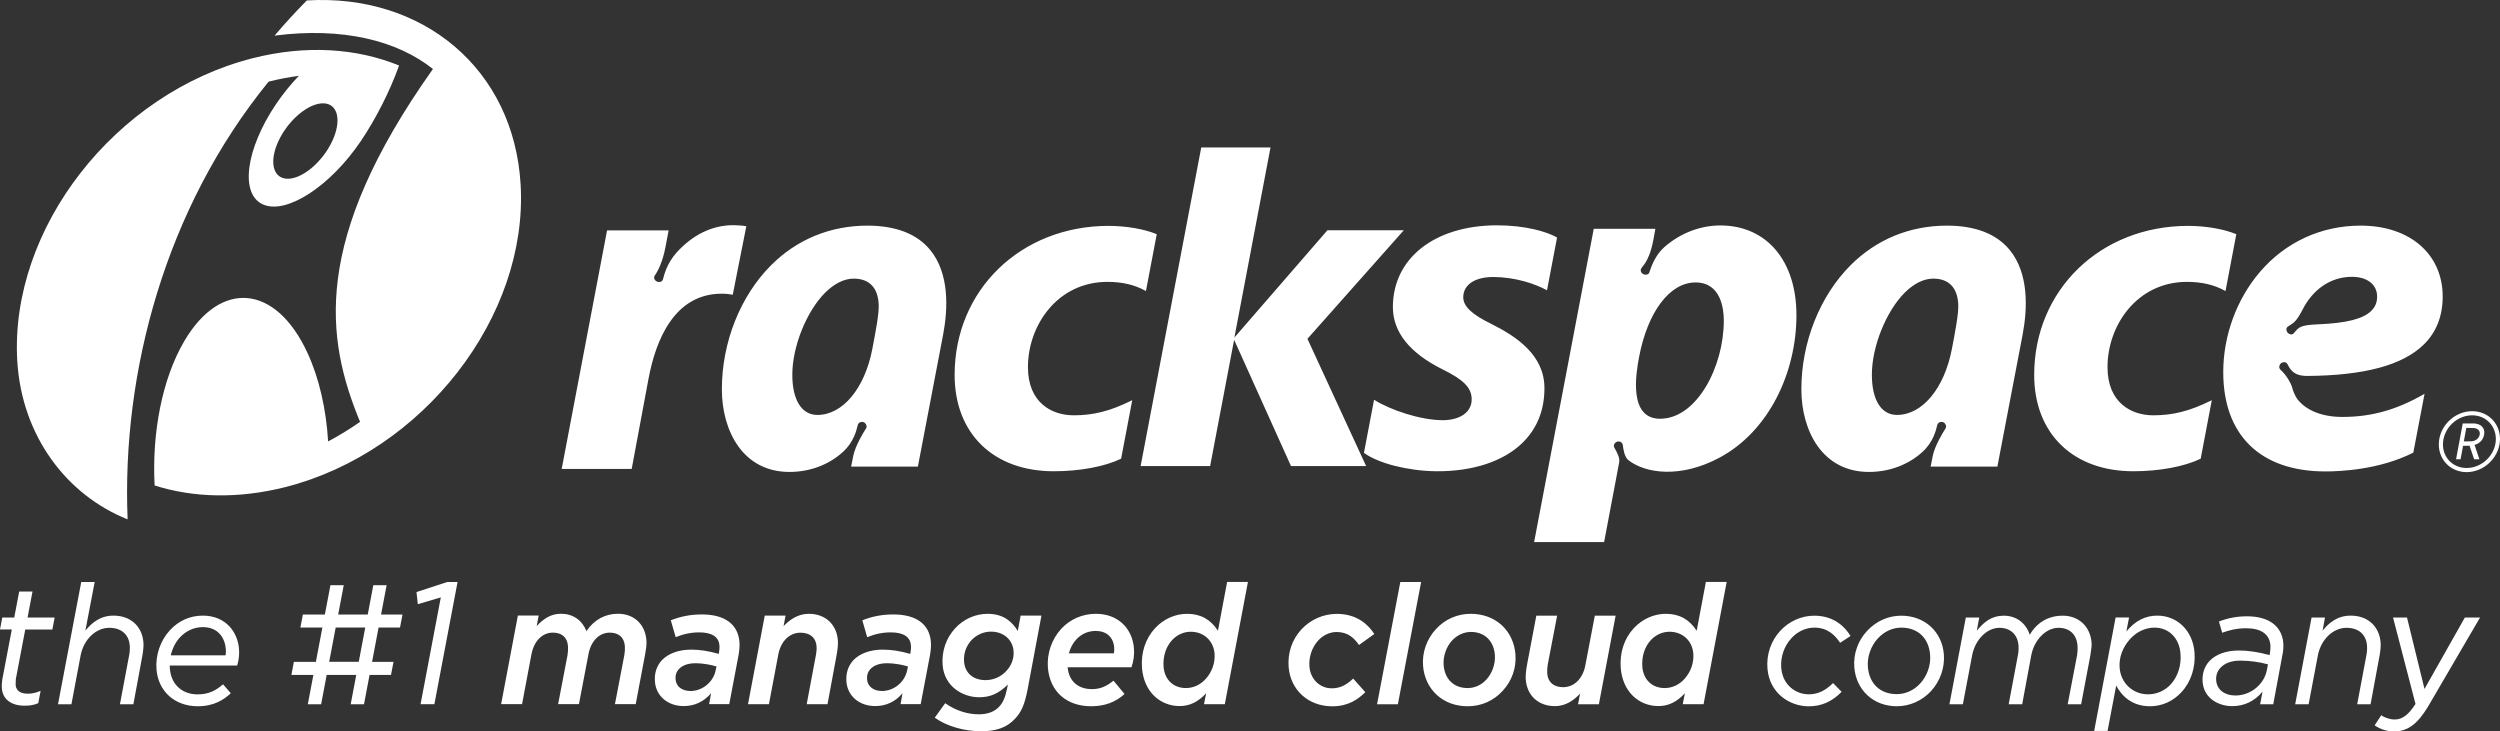 <?xml version="1.0" encoding="utf-8"?>
<!DOCTYPE svg PUBLIC "-//W3C//DTD SVG 1.1//EN" "http://www.w3.org/Graphics/SVG/1.1/DTD/svg11.dtd">
<svg version="1.1" id="Rackspace" xmlns="http://www.w3.org/2000/svg" xmlns:xlink="http://www.w3.org/1999/xlink" x="0px" y="0px"
	 width="400px" height="117.02px" viewBox="0 0 400 117.02" enable-background="new 0 0 400 117.02" xml:space="preserve">
<rect x="0" y="0" width="400" height="117.02" fill="#333333" stroke="none"/>
<path fill="#ffffff" d="M325.47,59.99c0-13.58,10.56-23.82,24.58-23.85c2.83,0,5.71,0.49,7.71,1.31c0.02,0.01,0.04,0.02,0.05,0.02l-1.73,9.1
	l-0.07-0.04c-1.72-0.96-3.72-1.43-6.1-1.43c-7.97,0-12.71,6.94-12.71,13.64c0,5.68,3.79,7.71,7.33,7.71c3.16,0,5.84-0.68,9.26-2.37
	l0.1-0.06l-1.78,9.37l-0.02,0.01c-2.59,1.25-6.59,2-10.72,2C331.71,75.42,325.47,69.38,325.47,59.99z M308.9,74.66l0.35-1.76
	c0.31-1.51,1.54-3.6,2-4.29l0.07-0.12c0.16-0.36-0.08-0.79-0.37-0.92c-0.35-0.15-0.79-0.04-0.95,0.33l-0.05,0.15
	c-0.2,0.8-0.62,2.67-2.35,4.25c-2.2,2.02-5.25,3.21-8.58,3.21c-7.44,0-10.8-6.59-10.8-13.21c-0.01-7.5,2.94-14.93,7.88-19.87
	c4.14-4.14,9.47-6.33,15.44-6.33c4.54,0.01,7.9,1.33,10,3.88c3.11,3.78,2.86,9.44,2.08,13.56l-4.04,21.12H308.9z M309.32,44.58
	c-1.51,0-3.09,0.78-4.57,2.25c-3,3.01-5.26,8.66-5.25,13.15c0,3.95,1.46,6.41,4.01,6.41c4.07,0,7.57-4.26,8.78-10.5
	c0.27-1.39,0.54-2.81,0.74-4.07c0.2-1.25,0.33-2.36,0.29-3.14C313.19,46.02,311.81,44.58,309.32,44.58z M364.8,59.06l0.1,0.12
	c1.02,0.93,1.7,2.27,1.81,2.71c0.19,0.71,0.49,1.44,0.88,1.99c1.45,1.84,4.02,2.83,7.19,2.83c4.64,0,8.66-1.13,13.04-3.64l0.11-0.07
	l-1.8,9.42c-5.36,2.72-11.61,3.01-14.05,3.01c-10.41,0-16.36-5.79-16.36-15.89c0-5.84,2.14-11.68,5.87-16.03
	c4.09-4.78,9.81-7.41,16.11-7.41c7.88,0,13.13,4.56,13.13,11.35c0,3.13-1.02,5.71-3.03,7.68c-3.39,3.31-9.51,4.96-18.69,5.02
	c-2.21-0.01-2.71-1.12-3.1-1.86l-0.08-0.12c-0.25-0.33-0.72-0.25-0.97-0.05C364.72,58.31,364.56,58.75,364.8,59.06z M379.42,49.72
	c0.62-0.61,0.92-1.36,0.92-2.26c0-1.95-1.61-3.17-4.02-3.17c-3.73,0-6.41,2.35-7.84,5.12c-1.03,1.99-1.39,2.19-2.34,2.79l-0.12,0.08
	c-0.31,0.25-0.21,0.7,0,0.95c0.21,0.24,0.63,0.4,0.93,0.15l0.1-0.11c0.77-0.92,0.95-1.26,3.88-1.38
	C375.42,51.7,378.12,51.03,379.42,49.72z M266.36,39.48c2.55-2.2,5.66-3.39,8.87-3.41c7.4,0,12.2,5.61,12.2,14.36
	c0,9.17-4.4,18.58-12.34,22.81c-6.16,3.29-11.76,2.55-14.54,0.39c-0.67-0.52-0.83-1.88-0.9-2.42l-0.03-0.13
	c-0.12-0.38-0.58-0.53-0.92-0.4c-0.3,0.1-0.57,0.47-0.45,0.84l0.06,0.13c0.51,0.91,0.89,1.63,0.75,2.37l-2.4,12.71h-11.2L255,36.61
	h9.86l-0.33,1.82c-0.52,2.72-1.33,3.77-1.86,4.41l-0.08,0.13c-0.19,0.34,0.02,0.72,0.3,0.88c0.28,0.15,0.77,0.16,0.97-0.18
	l0.05-0.13C264.17,42.75,264.81,40.81,266.36,39.48z M262.25,57.14c-0.47,2.47-1.77,9.86,3.36,9.86c5.89,0,10.2-8.35,10.2-15.71
	c0-1.78-0.41-6.1-4.52-6.1C267.13,45.19,263.61,49.94,262.25,57.14z M136.18,74.66l0.35-1.76c0.31-1.51,1.54-3.6,2-4.29l0.07-0.12
	c0.16-0.36-0.08-0.79-0.37-0.92c-0.35-0.15-0.79-0.04-0.95,0.33l-0.05,0.15c-0.2,0.8-0.62,2.67-2.35,4.25
	c-2.2,2.02-5.25,3.21-8.58,3.21c-7.44,0-10.8-6.59-10.8-13.21c-0.01-7.5,2.94-14.93,7.88-19.87c4.14-4.14,9.47-6.33,15.44-6.33
	c4.54,0.01,7.9,1.33,10,3.88c3.11,3.78,2.86,9.44,2.08,13.56l-4.04,21.12H136.18z M136.59,44.58c-1.51,0-3.09,0.78-4.57,2.25
	c-3,3.01-5.26,8.66-5.25,13.15c0,3.95,1.46,6.41,4.01,6.41c4.07,0,7.57-4.26,8.78-10.5c0.27-1.39,0.54-2.81,0.74-4.07
	c0.2-1.25,0.33-2.36,0.29-3.14C140.46,46.02,139.08,44.58,136.59,44.58z M152.74,59.99c0-13.58,10.56-23.82,24.58-23.85
	c2.83,0,5.71,0.49,7.71,1.31c0.02,0.01,0.04,0.02,0.05,0.02l-1.73,9.1l-0.07-0.04c-1.72-0.96-3.72-1.43-6.1-1.43
	c-7.97,0-12.71,6.94-12.71,13.64c0,5.68,3.79,7.71,7.33,7.71c3.16,0,5.84-0.68,9.26-2.37l0.1-0.06l-1.78,9.37l-0.02,0.01
	c-2.59,1.25-6.59,2-10.72,2C158.97,75.42,152.74,69.38,152.74,59.99z M222.86,49.14c0-7.79,6.63-13.05,16.59-13.09
	c4.6,0,8,1,9.64,1.93l0.04,0.02l-1.61,8.45l-0.07-0.04c-1.87-1.02-5.08-2.09-8.54-2.09c-2.9,0-4.79,1.21-4.79,3.25
	c0,1.47,1.44,2.77,4.5,4.26c3.98,2,8.49,4.95,8.49,10.28c0,3.5-1.16,6.4-3.44,8.67c-3.04,3.02-7.98,4.67-13.92,4.62
	c-4.56-0.07-9.18-1.26-11.49-2.92l-0.03-0.02l1.62-8.5l0.07,0.04c2.46,1.56,7.33,3.23,10.91,3.23c2.77,0,4.64-1.28,4.64-3.33
	c0-1.86-1.31-3.16-4.66-4.8C225.51,56.46,222.86,53.1,222.86,49.14z M108.24,40.42c2.59-2.86,5.72-4.4,9.1-4.39
	c0.66,0,1.48,0.06,2.07,0.17l-2.17,10.96c-0.4-0.08-1.02-0.17-1.75-0.17c-7.6,0-10.56,7.42-11.72,13.57l-2.7,14.47h-11.2l7.26-38.17
	h9.85l-0.5,2.65c-0.47,2.44-1.22,3.87-1.7,4.55l-0.07,0.12c-0.16,0.36,0.1,0.74,0.39,0.87c0.3,0.13,0.77,0.11,0.93-0.26l0.05-0.13
	C106.3,43.85,106.74,42.11,108.24,40.42z M395.54,66.45c-2.35,0-4.44,1.92-4.65,4.28c-0.21,2.31,1.47,4.15,3.77,4.15
	c2.35,0,4.45-1.92,4.66-4.27C399.52,68.3,397.84,66.45,395.54,66.45z M394.66,75.54c-2.69,0-4.68-2.18-4.43-4.88
	c0.24-2.69,2.62-4.87,5.31-4.87c2.7,0,4.68,2.18,4.44,4.87C399.73,73.36,397.35,75.54,394.66,75.54z M396.7,73.48h-0.84l-0.73-2.17
	l-0.48,0.02h-0.02h-0.54l-0.4,2.15h-0.72l1.07-5.73h1.25c0.32,0,0.53,0,0.69,0.01c0.21,0.03,0.37,0.06,0.54,0.12
	c0.62,0.21,0.97,0.7,0.97,1.33c0,0.1-0.01,0.22-0.03,0.33c-0.15,0.77-0.63,1.4-1.53,1.64L396.7,73.48z M395.8,68.49
	c-0.14-0.02-1.19-0.02-1.19-0.02l-0.4,2.16c0,0,1.04-0.01,1.18-0.02c0.16-0.01,0.28-0.03,0.41-0.07c0.5-0.14,0.86-0.52,0.95-0.99
	c0.09-0.47-0.13-0.84-0.58-0.99C396.06,68.52,395.96,68.5,395.8,68.49z M203.28,23.6l-5.78,30.41l14.89-17.17h12.22l-15.42,17.37
	l9.39,20.36l-12.02,0l-9.1-20.2l-3.84,20.2h-11.12l9.7-50.98H203.28z M42.98,13.06C26.46,33.32,19.44,59.63,20.42,83.1
	C10.66,79.2,3.52,69.79,2.77,57.86l-0.01-0.14C1.54,36.56,18.41,14.89,40.45,9.31c8.56-2.17,16.65-1.59,23.4,1.17
	c-1.41,4.01-3.75,8.58-6.08,12.04c-4.88,7.25-11.89,11.82-15.65,10.21c-3.76-1.61-2.85-8.8,2.03-16.05
	c1.13-1.67,2.38-3.21,3.67-4.55C46.23,12.34,44.61,12.65,42.98,13.06z M44.59,22.49c-1.58,3.33-0.95,6.07,1.4,6.11
	c2.36,0.04,5.55-2.62,7.14-5.96c1.58-3.33,0.95-6.07-1.4-6.11C49.37,16.49,46.17,19.16,44.59,22.49z M49.09,0.07
	C67.56-1.05,82.22,10.95,83.3,29.53c1.23,21.14-15.61,42.79-37.62,48.4c-7.61,1.92-14.75,1.7-20.94-0.25
	c-0.45-8.34,1.18-17.04,4.75-23.11c5.83-9.9,14.65-9.05,19.7,1.88c1.9,4.11,3,9.07,3.31,14.18c1.77-0.94,3.47-1.99,5.11-3.13
	c-5.46-13.24-7.89-28.92,11.66-56.46C63.58,6.5,54.84,4.29,43.93,5.7C45.54,3.8,47.26,1.93,49.09,0.07z M6.1,112.52l0.02-0.01
	l0.38-1.98l-0.09,0.04c-0.67,0.28-1.32,0.42-1.95,0.42c-0.84,0-1.86-0.24-1.95-1.37c-0.02-0.33,0.01-0.77,0.03-1l1.5-7.9h4.34
	l0.36-1.91H4.41l0.79-4.16H3.07L2.28,98.8H0.36L0,100.71h1.89l-1.52,7.99c-0.08,0.48-0.11,1.01-0.07,1.45
	c0.14,1.73,1.49,2.76,3.62,2.76C4.77,112.92,5.42,112.8,6.1,112.52z M12.9,104.86c0.5-2.56,2.43-4.41,4.59-4.41
	c1.91,0,3.13,1.06,3.27,2.83c0.04,0.48,0,1.11-0.09,1.53l-1.48,7.87h2.15l1.43-7.72c0.16-0.9,0.22-1.6,0.18-2.15
	c-0.2-2.62-2.08-4.31-4.78-4.31c-2.18,0-3.51,1.19-4.51,2.4l1.49-7.78h-2.15l-3.72,19.56h2.15L12.9,104.86z M101.71,112.68
	l1.46-7.72l0.02-0.09c0.14-0.79,0.3-1.68,0.24-2.41c-0.2-2.59-2-4.26-4.56-4.26c-2.06,0-3.8,0.96-5.04,2.77
	c-0.7-1.76-2.18-2.77-4.07-2.77c-1.75,0-2.91,0.93-3.89,1.97l0.32-1.68h-3.33l-2.68,14.17h3.35l1.5-7.96
	c0.41-2.14,1.73-3.48,3.43-3.48c1.45,0,2.31,0.77,2.42,2.17c0.03,0.37,0,0.92-0.07,1.4l-1.51,7.87h3.33l1.52-7.96
	c0.38-2.11,1.71-3.48,3.41-3.48c1.45,0,2.31,0.77,2.42,2.17c0.03,0.37,0,0.92-0.08,1.4l-1.51,7.87H101.71z M132.4,112.68l1.43-7.72
	c0.15-0.8,0.29-1.73,0.23-2.49c-0.2-2.59-2.02-4.26-4.64-4.26c-1.85,0-3.13,1.03-4.05,1.97l0.32-1.68h-3.33l-2.68,14.17h3.35
	l1.5-7.96c0.4-2.11,1.79-3.48,3.54-3.48c1.53,0,2.47,0.79,2.58,2.17c0.03,0.41-0.01,0.96-0.1,1.4l-1.48,7.87H132.4z M218.45,110.75
	l-1.94-2.18c-1.17,1.11-2.17,1.56-3.44,1.56c-1.9,0-3.4-1.46-3.56-3.47c-0.12-1.53,0.39-3.06,1.39-4.17
	c0.8-0.87,1.88-1.37,2.95-1.37c1.87,0,2.83,1,3.59,2.08l2.45-1.76c-0.94-1.47-2.75-3.22-6-3.22c-2.15,0-4.22,0.91-5.68,2.5
	c-1.48,1.61-2.2,3.73-2.03,5.98c0.29,3.72,3.17,6.31,6.99,6.31C215.79,113,217.31,111.86,218.45,110.75z M223.66,112.68l3.72-19.56
	h-3.33l-3.72,19.56H223.66z M252.81,110.98l-0.32,1.7h3.33l2.68-14.17h-3.33l-1.52,7.96c-0.4,2.11-1.79,3.48-3.54,3.48
	c-1.51,0-2.44-0.79-2.55-2.17c-0.03-0.39,0-0.96,0.07-1.4l1.51-7.87h-3.33l-1.46,7.72c-0.14,0.8-0.29,1.72-0.23,2.49
	c0.2,2.59,2.04,4.26,4.67,4.26C250.64,112.97,251.91,111.93,252.81,110.98z M294.66,110.69l-1.37-1.4c-1.27,1.25-2.47,1.8-3.9,1.8
	c-2.02,0-4.17-1.45-4.39-4.22c-0.14-1.75,0.45-3.47,1.61-4.74c0.98-1.09,2.33-1.71,3.69-1.71c2.19,0,3.36,1.3,4.12,2.43l1.66-1.09
	c-0.72-1.21-2.43-3.25-5.79-3.25c-2.05,0-4.03,0.88-5.45,2.42c-1.48,1.6-2.23,3.79-2.05,6.01c0.31,3.99,3.57,6.07,6.62,6.07
	C291.44,113,293.11,112.27,294.66,110.69z M332.98,112.68l1.46-7.72c0.02-0.13,0.04-0.27,0.06-0.4c0.09-0.6,0.19-1.21,0.15-1.74
	c-0.2-2.58-2.05-4.31-4.6-4.31c-2.29,0-4.11,1.05-5.29,3.05c-0.63-1.91-2.18-3.05-4.17-3.05c-1.9,0-3.11,0.95-4.3,2.4l0.39-2.11
	h-2.15l-2.62,13.88h2.15l1.48-7.82c0.48-2.52,2.37-4.41,4.37-4.41c1.75,0,2.92,1.08,3.05,2.83c0.04,0.48,0,1.11-0.09,1.53
	l-1.48,7.87h2.16l1.45-7.82c0.48-2.52,2.37-4.41,4.37-4.41c1.76,0,2.89,1.06,3.03,2.83c0.04,0.44,0.01,1.07-0.06,1.53l-1.51,7.87
	H332.98z M379.29,112.68l1.43-7.72c0.16-0.9,0.22-1.6,0.18-2.15c-0.21-2.62-2.08-4.31-4.78-4.31c-2.18,0-3.51,1.19-4.51,2.4
	L372,98.8h-2.15l-2.62,13.88l2.15,0l1.48-7.82c0.5-2.56,2.43-4.41,4.59-4.41c1.91,0,3.13,1.06,3.27,2.83c0.04,0.48,0,1.11-0.09,1.53
	l-1.48,7.87L379.29,112.68z M388.44,113.13l8.37-14.33h-2.43l-6.46,11.43l-2.8-11.43l-2.23,0.01l3.59,13.82
	c-1.14,1.77-2.11,2.49-3.35,2.49c-0.68,0-1.62-0.3-2.13-0.68l-1.06,1.62c1,0.66,1.99,0.97,3.12,0.97
	C385.19,117.02,386.75,115.9,388.44,113.13z M31.65,113c-3.68,0-6.34-2.38-6.61-5.91c-0.18-2.27,0.62-4.6,2.14-6.25
	c1.41-1.53,3.23-2.34,5.27-2.34c3.71,0,5.59,2.68,5.79,5.32c0.07,0.87-0.02,1.76-0.28,2.63c-0.01,0.02-0.03,0.04-0.05,0.04H27.16
	c-0.01,0.17,0.01,0.34,0.02,0.5c0.2,2.5,1.94,4.11,4.43,4.11c1.83,0,2.96-0.65,4.08-1.61l1.24,1.43C35.87,111.9,34.3,113,31.65,113z
	 M27.32,104.85h8.77c0.06-0.26,0.07-0.6,0.04-1.01c-0.13-1.69-1.17-3.5-3.67-3.5c-1.39,0-2.66,0.57-3.67,1.64
	C28.1,102.73,27.59,103.72,27.32,104.85z M140.02,112.97c-2.52,0-4.41-1.6-4.59-3.89c-0.11-1.35,0.26-2.5,1.08-3.42
	c1.05-1.11,2.73-1.72,4.73-1.72c1.39,0,2.78,0.22,4.39,0.68l0.05-0.19c0.05-0.35,0.1-0.74,0.07-1.16c-0.11-1.38-1.2-2.09-3.24-2.09
	c-1.27,0-2.54,0.26-3.76,0.77l-0.78-2.7c1.57-0.63,3.19-0.94,4.96-0.94c3.66,0,5.79,1.56,6.01,4.39c0.05,0.66-0.01,1.28-0.13,2.06
	l-1.5,7.9h-3.22l0.31-1.74C143.24,112.29,141.76,112.97,140.02,112.97z M141.88,106.12c-1.13,0-2.03,0.32-2.61,0.92
	c-0.41,0.44-0.6,1.02-0.54,1.67c0.09,1.12,1.03,1.85,2.39,1.85c1.91,0,3.65-1.43,4.03-3.32l0.13-0.6
	C144.64,106.44,143.38,106.12,141.88,106.12z M156.98,117c-2.73,0-5.51-0.81-7.42-2.17l1.67-2.32c1.62,1.15,3.52,1.78,5.36,1.78
	c1.44,0,2.55-0.42,3.3-1.24c0.58-0.63,0.96-1.5,1.23-2.83l0.14-0.69c-1.48,1.44-2.81,2.03-4.58,2.03c-2.71,0-5.59-1.77-5.86-5.14
	c-0.17-2.21,0.54-4.31,2.01-5.9c1.35-1.47,3.24-2.31,5.19-2.31c2.71,0,4.01,1.44,4.83,2.74l0.45-2.45h3.33l-2.19,11.68
	c-0.48,2.51-1,3.73-2.04,4.82C161.16,116.37,159.43,117,156.98,117z M158.56,101.06c-1.18,0-2.29,0.49-3.13,1.37
	c-0.86,0.94-1.28,2.15-1.18,3.43c0.14,1.83,1.46,2.96,3.44,2.96c1.26,0,2.46-0.53,3.31-1.45c0.86-0.93,1.26-2.04,1.17-3.21
	C162.03,102.33,160.54,101.06,158.56,101.06z M174.59,113c-3.97,0-6.63-2.38-6.93-6.2c-0.17-2.23,0.62-4.54,2.12-6.17
	c1.43-1.56,3.41-2.42,5.55-2.42c1.74,0,3.23,0.55,4.33,1.6c1.02,0.98,1.65,2.37,1.77,3.91c0.08,1-0.05,2.04-0.38,3.01
	c-0.01,0.02-0.03,0.03-0.05,0.03h-10.18c0.19,2.19,1.64,3.5,3.88,3.5c1.27,0,2.27-0.39,3.46-1.35l1.77,2.13
	C178.47,112.36,176.72,113,174.59,113z M171.02,104.53h7.2c0.06-0.25,0.07-0.58,0.05-0.93c-0.13-1.66-1.24-2.65-2.96-2.65
	c-1.21,0-2.28,0.47-3.11,1.37C171.65,102.91,171.25,103.67,171.02,104.53z M234.85,113c-1.96,0-3.69-0.63-4.99-1.84
	c-1.26-1.16-2.03-2.8-2.17-4.63c-0.17-2.13,0.58-4.26,2.04-5.85c1.44-1.59,3.42-2.47,5.58-2.47c1.96,0,3.69,0.64,4.99,1.84
	c1.26,1.16,2.03,2.82,2.17,4.66c0.17,2.14-0.58,4.27-2.04,5.82C238.99,112.12,237.01,113,234.85,113z M235.34,101.11
	c-1.09,0-2.15,0.48-2.98,1.34c-0.95,1-1.49,2.56-1.38,3.96c0.18,2.27,1.65,3.68,3.84,3.68c1.13,0,2.21-0.49,2.98-1.34
	c0.95-1,1.49-2.56,1.38-3.96C239,102.52,237.53,101.11,235.34,101.11z M265.34,112.97c-1.56,0-3-0.58-4.08-1.63
	c-1.12-1.1-1.79-2.64-1.94-4.44c-0.19-2.46,0.54-4.72,2.08-6.38c1.35-1.47,3.22-2.31,5.13-2.31c2.15,0,3.77,0.89,4.94,2.71
	l1.47-7.81h3.33l-3.7,19.56h-3.33l0.34-1.75C268.29,112.32,266.94,112.97,265.34,112.97z M267.13,101.08c-1.14,0-2.2,0.48-3,1.34
	c-0.99,1.07-1.48,2.62-1.36,4.25c0.16,2.08,1.57,3.42,3.58,3.42c1.18,0,2.33-0.53,3.15-1.45c1.02-1.11,1.54-2.59,1.43-4.07
	C270.77,102.52,269.21,101.08,267.13,101.08z M303.49,113c-3.71,0-6.51-2.56-6.8-6.23c-0.17-2.14,0.58-4.26,2.04-5.82
	c1.45-1.57,3.39-2.44,5.47-2.44c3.73,0,6.54,2.55,6.82,6.2c0.16,2.1-0.58,4.24-2.04,5.85C307.56,112.11,305.56,113,303.49,113z
	 M304.21,100.42c-1.39,0-2.72,0.61-3.75,1.72c-1.13,1.23-1.73,2.94-1.6,4.57c0.21,2.68,1.98,4.35,4.61,4.35
	c1.41,0,2.74-0.6,3.75-1.69c1.13-1.23,1.73-2.94,1.6-4.57C308.62,102.09,306.85,100.42,304.21,100.42z M335.07,116.94l3.43-18.15
	h2.15l-0.43,2.24c1.41-1.7,3.03-2.53,4.93-2.53c3.24,0,5.7,2.42,5.97,5.89c0.19,2.4-0.57,4.72-2.08,6.35
	c-1.34,1.46-3.13,2.26-5.03,2.26c-3.01,0-4.6-1.77-5.42-3.31l-1.38,7.26H335.07z M344.72,100.42c-1.44,0-2.86,0.66-3.9,1.82
	c-1.19,1.3-1.81,2.97-1.68,4.6c0.19,2.46,2.11,4.25,4.55,4.25c1.37,0,2.66-0.56,3.62-1.58c1.15-1.27,1.72-3.06,1.57-4.92
	C348.69,102.09,347.02,100.42,344.72,100.42z M363.72,112.68h-2.1l0.39-2.02c-1.29,1.54-2.92,2.32-4.87,2.32
	c-2.13,0-4.51-1.21-4.72-3.86c-0.1-1.3,0.27-2.45,1.06-3.32c1.02-1.11,2.7-1.72,4.73-1.72c1.5,0,3.11,0.24,4.92,0.73l0.05-0.27
	c0.08-0.42,0.11-0.92,0.09-1.27c-0.14-1.8-1.49-2.75-3.9-2.75c-1.6,0-2.83,0.36-3.82,0.72l-0.52-1.8c1.5-0.57,2.89-0.83,4.51-0.83
	c3.47,0,5.58,1.57,5.79,4.31c0.04,0.57-0.01,1.25-0.15,1.91L363.72,112.68z M358.42,105.7c-1.36,0-2.45,0.39-3.13,1.13
	c-0.52,0.54-0.77,1.25-0.7,2.04c0.11,1.46,1.32,2.41,3.07,2.41c2.42,0,4.59-1.75,5.04-4.06l0.18-0.92
	C361.5,105.91,359.91,105.7,358.42,105.7z M56.11,112.68l0.89-4.69h-4.73l-0.89,4.69h-2.13l0.89-4.69h-3.52l0.4-2.09h3.52l1.04-5.49
	h-3.52l0.4-2.09h3.52l0.89-4.69H55l-0.89,4.69h4.73l0.89-4.69h2.13l-0.89,4.69h3.43l-0.4,2.09h-3.43l-1.04,5.49h3.43l-0.4,2.09
	h-3.43l-0.89,4.69H56.11z M52.67,105.89h4.73l1.04-5.49h-4.73L52.67,105.89z M188.74,112.97c-1.56,0-3-0.58-4.08-1.63
	c-1.12-1.1-1.79-2.64-1.94-4.44c-0.19-2.46,0.55-4.72,2.08-6.38c1.35-1.47,3.22-2.31,5.13-2.31c2.15,0,3.77,0.89,4.94,2.71
	l1.47-7.81h3.33l-3.7,19.56h-3.33l0.34-1.75C191.69,112.32,190.33,112.97,188.74,112.97z M190.53,101.08c-1.14,0-2.2,0.48-3,1.34
	c-0.99,1.07-1.48,2.62-1.36,4.25c0.16,2.08,1.57,3.42,3.58,3.42c1.18,0,2.33-0.53,3.15-1.45c1.02-1.11,1.54-2.59,1.43-4.07
	C194.16,102.52,192.6,101.08,190.53,101.08z M69.5,112.68l3.71-19.56l-1.65,0l-4.92,1.61l0.21,1.94l3.68-1.09l-3.24,17.09H69.5z
	 M109.38,112.97c-2.52,0-4.41-1.6-4.59-3.89c-0.11-1.35,0.26-2.5,1.08-3.42c1.05-1.11,2.73-1.72,4.73-1.72
	c1.39,0,2.78,0.22,4.39,0.68l0.05-0.19c0.05-0.35,0.1-0.74,0.07-1.16c-0.11-1.38-1.2-2.09-3.24-2.09c-1.27,0-2.54,0.26-3.76,0.77
	l-0.78-2.7c1.57-0.63,3.19-0.94,4.96-0.94c3.66,0,5.79,1.56,6.02,4.39c0.05,0.66-0.01,1.28-0.13,2.06l-1.5,7.9h-3.22l0.31-1.74
	C112.6,112.29,111.12,112.97,109.38,112.97z M111.24,106.12c-1.13,0-2.03,0.32-2.61,0.92c-0.41,0.44-0.6,1.02-0.54,1.67
	c0.09,1.12,1.03,1.85,2.39,1.85c1.91,0,3.65-1.43,4.03-3.32l0.13-0.6C114,106.44,112.74,106.12,111.24,106.12z"/>
</svg>
